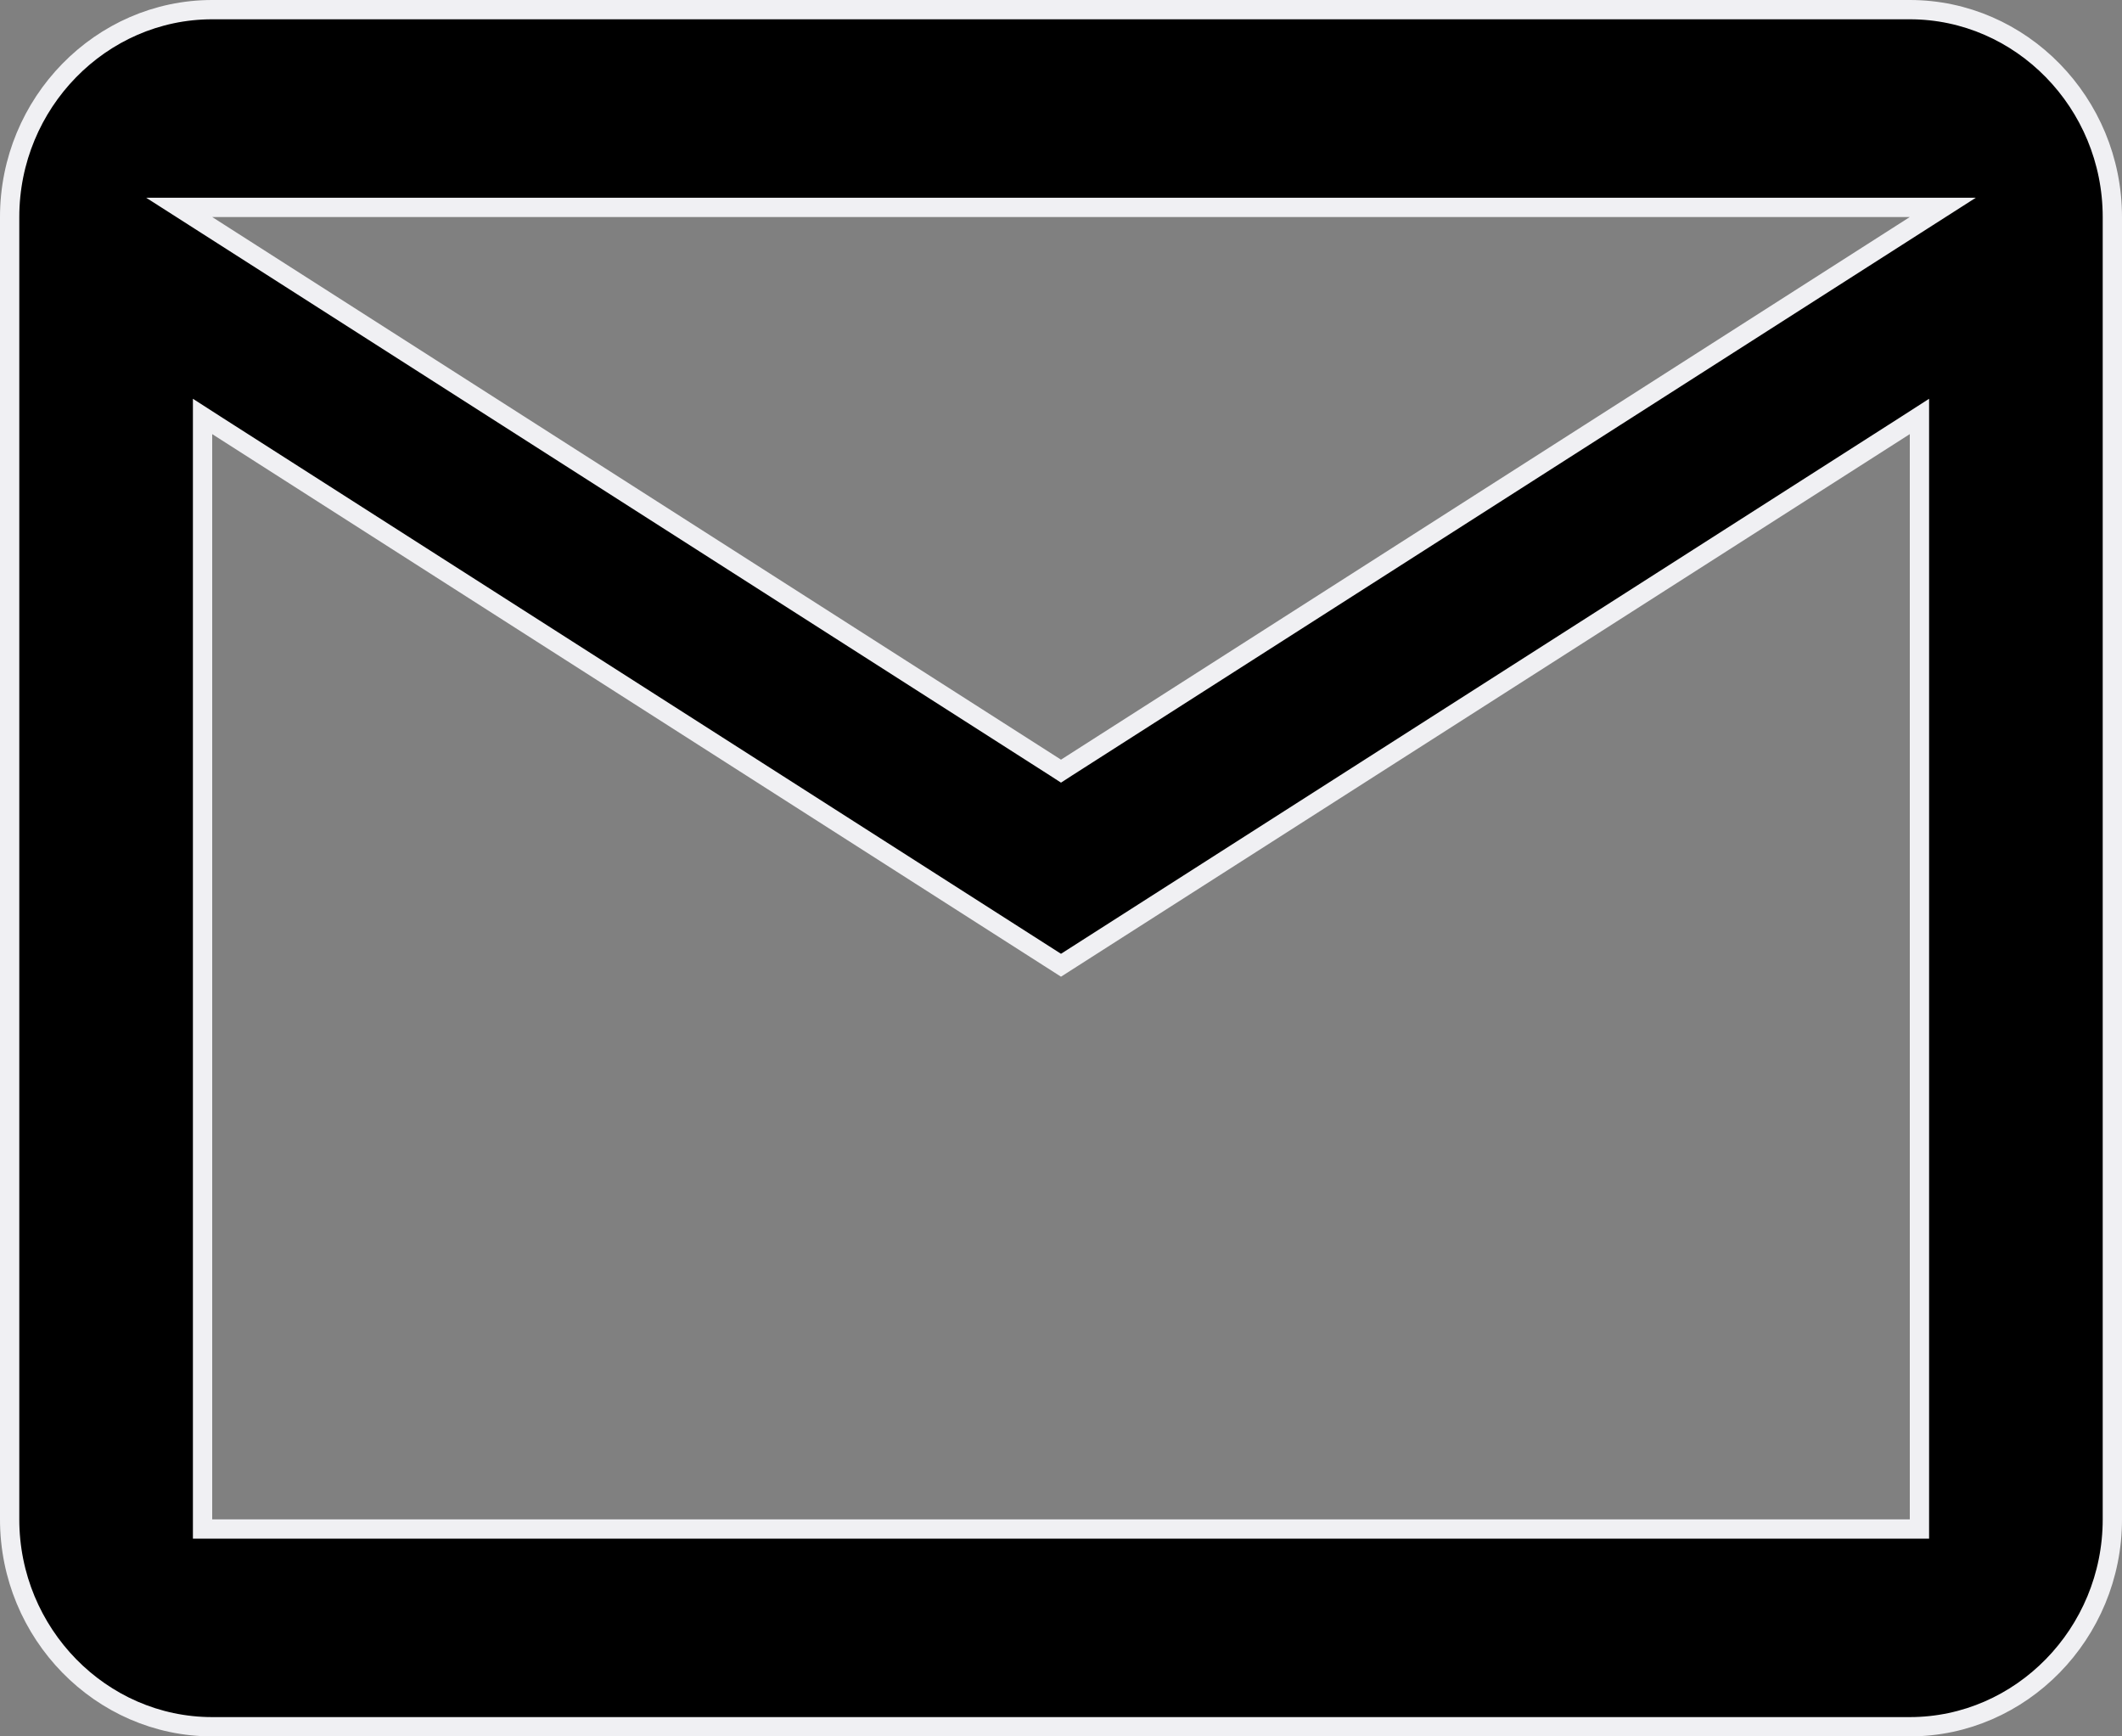 <svg width="22" height="18" viewBox="0 0 22 18" fill="none" xmlns="http://www.w3.org/2000/svg">
<rect x="0" y="0" width="22" height="18" fill="#808080" stroke="none"/>
<path d="M19.854 2.334L20.142 2.15H19.8H2.2H1.858L2.146 2.334L10.946 7.959L11 7.994L11.054 7.959L19.854 2.334ZM19.8 15.85H19.9V15.75V4.5V4.317L19.746 4.416L11 10.006L2.254 4.416L2.1 4.317V4.5V15.75V15.85H2.2H19.8ZM19.8 0.1C20.953 0.1 21.9 1.066 21.9 2.25V15.75C21.9 16.934 20.953 17.9 19.8 17.9H2.2C1.047 17.9 0.1 16.934 0.1 15.75V2.25C0.1 1.066 1.047 0.1 2.2 0.1H19.8Z" fill="black" stroke="#F0F0F3" stroke-width="0.2"/>
</svg>

